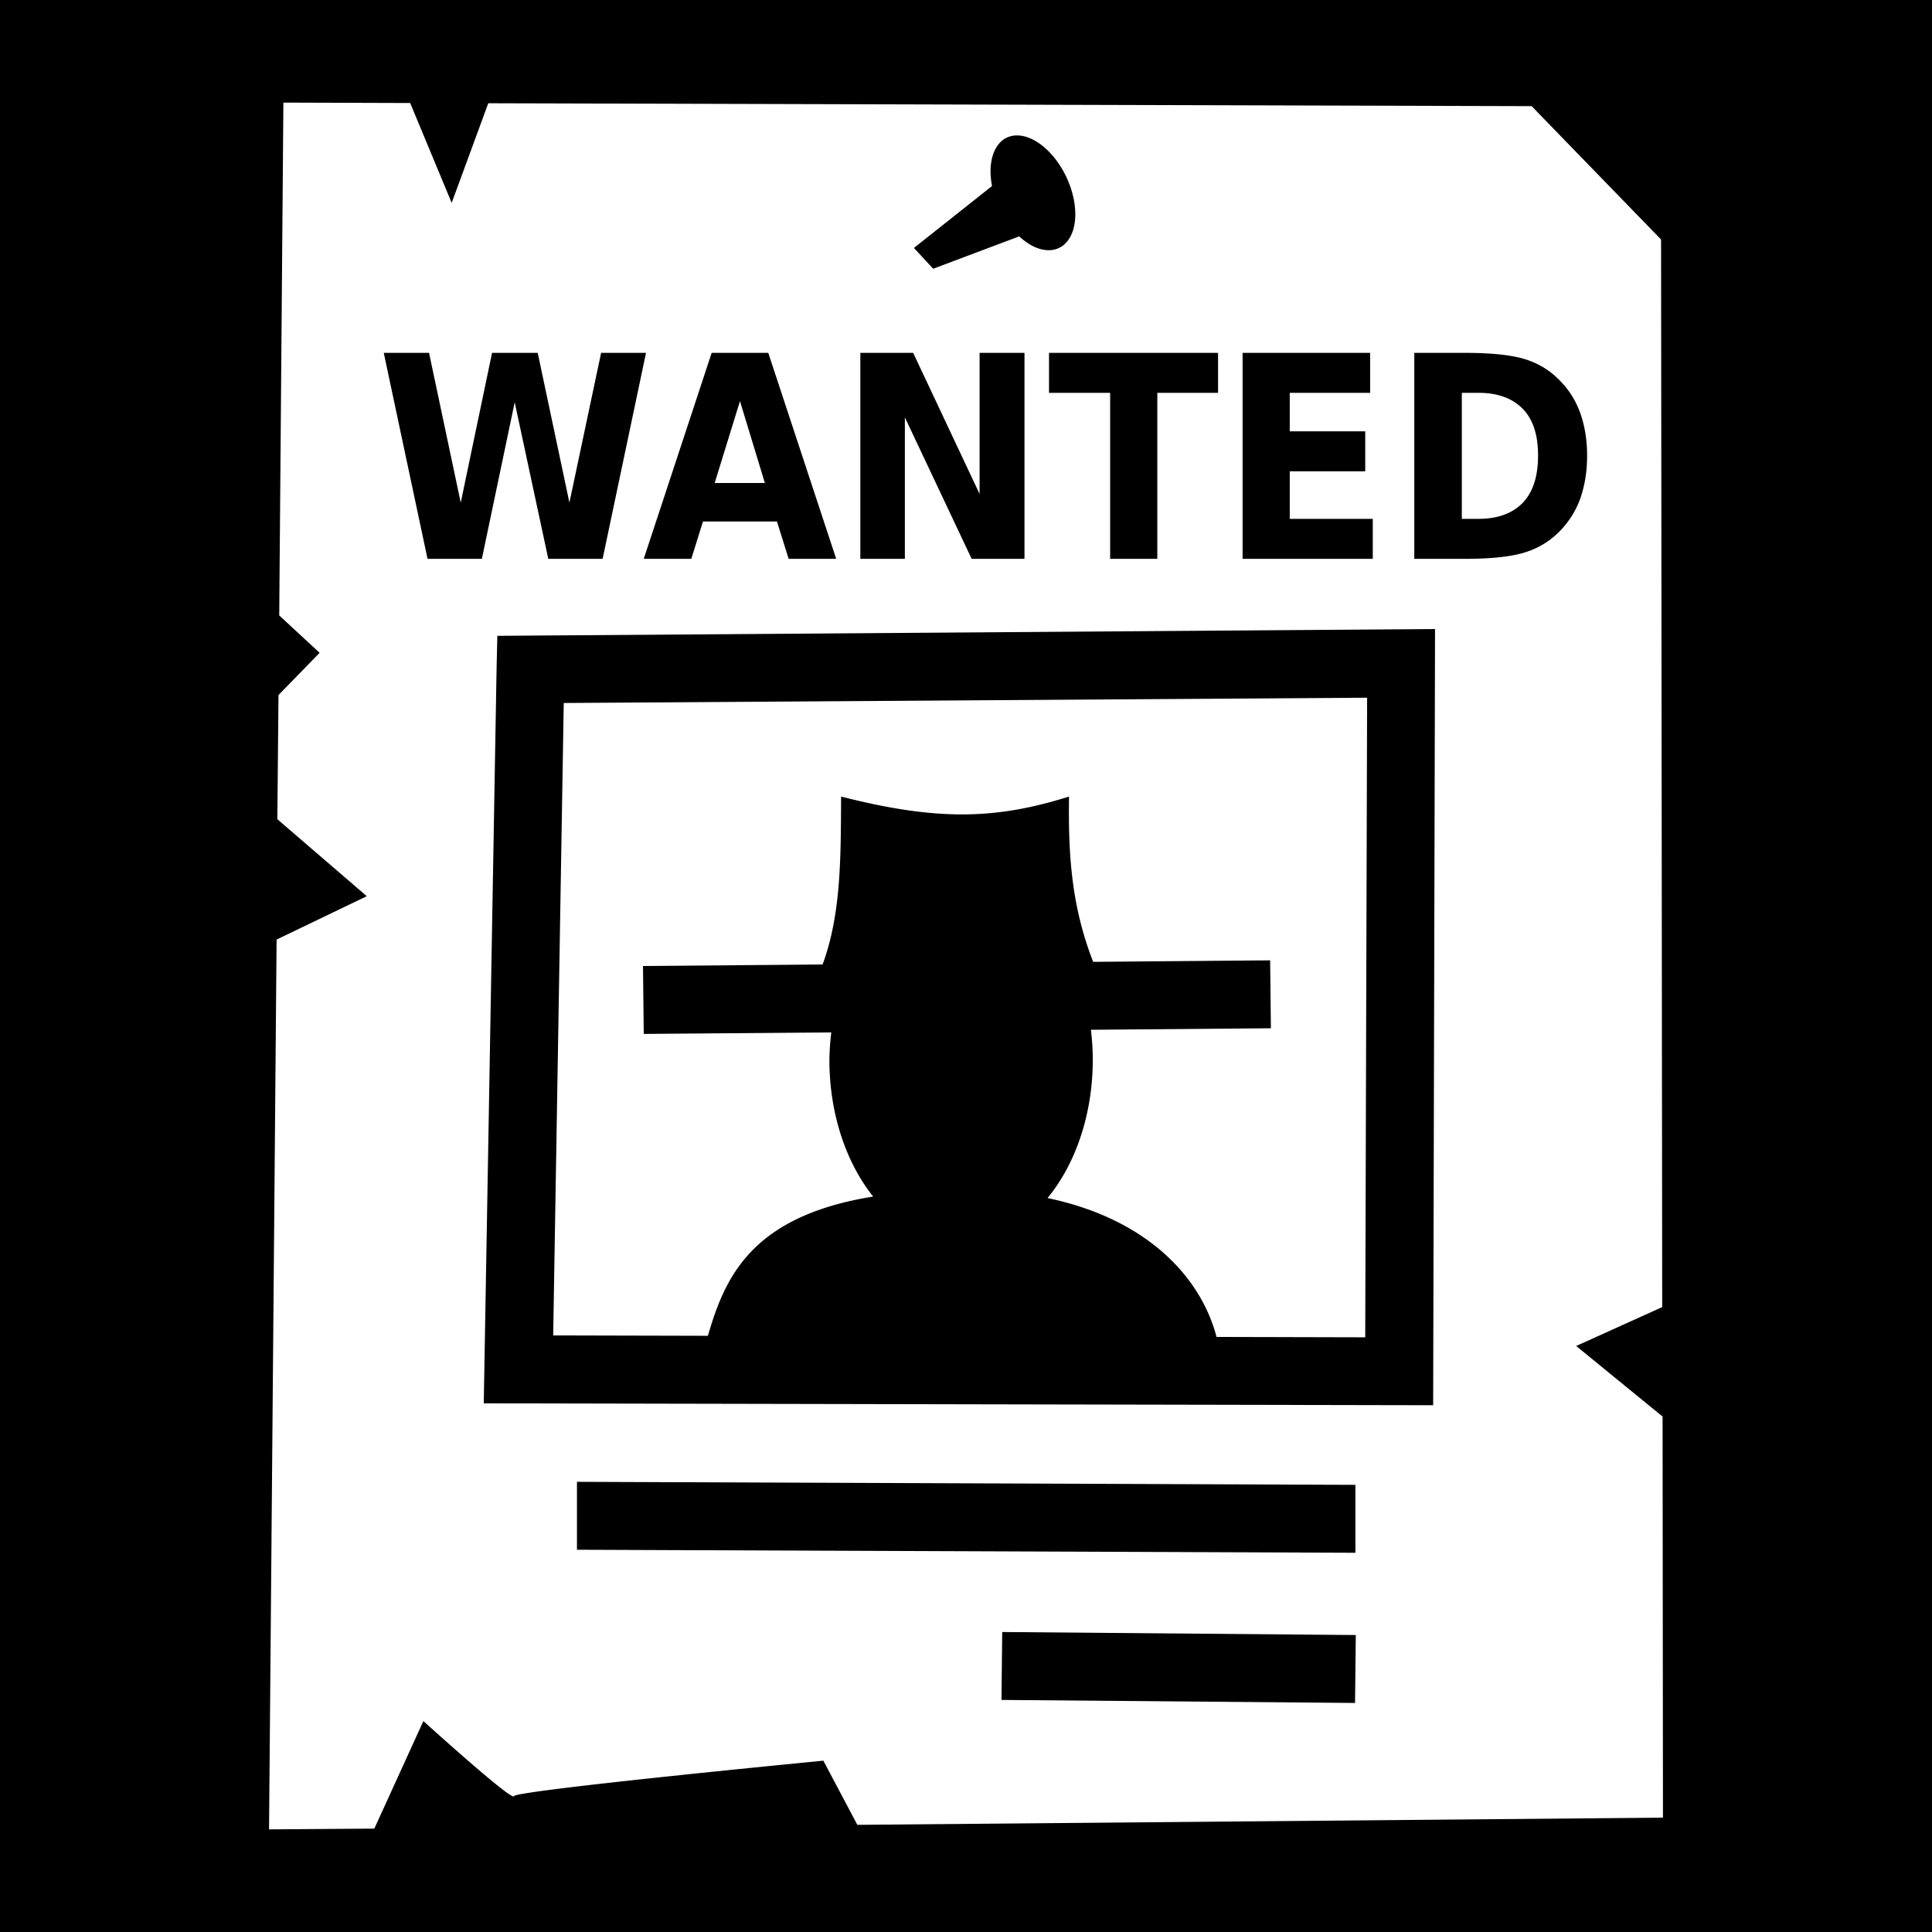 <svg xmlns="http://www.w3.org/2000/svg" viewBox="0 0 512 512"><path d="M0 0h512v512H0z"/><path fill="#fff" d="M75.1 27.19 74 163.1l10.7 9.9-10.9 11.2-.3 32.9 23.7 20.4L73.3 249l-2 235.8 27.9-.2 13-28.5s23.6 21.4 24 19.9c.3-1.5 82-9.4 82-9.4l9 17 213.5-1.9-.1-106.3-22.9-18.7 22.8-10.3-.3-282.93-34.3-35.34-276.5-.77-9.7 26.4-11-26.46zm194.3 8.7a16.18 9.811 64.69 0 1 13.2 11.03 16.18 9.811 64.69 0 1-2 18.81 16.18 9.811 64.69 0 1-10.5-3.09l-22.8 8.58-5.1-5.51 20.7-16.41a16.18 9.811 64.69 0 1 3.9-12.82 16.18 9.811 64.69 0 1 2.6-.59zM101.7 93.51h12l8.4 39.69 8.3-39.69h12.1l8.4 39.69 8.4-39.69h11.9l-11.5 54.59h-14.4l-8.9-41.5-8.7 41.5h-14.4zm86.9 0h15l18 54.59H209l-3.1-9.9h-19.6l-3.1 9.9h-12.6zm39.4 0h14l17.6 37.39V93.51h11.9v54.59h-14l-17.7-37.5v37.5H228zm50 0h44.8v10.59h-16.1v44h-12.5v-44H278zm51.3 0h33.8v10.59h-21.3v10.2h20v10.6h-20v12.6h22v10.6h-34.5zm45.5 0H388c7.4 0 12.9.59 16.5 1.79 3.6 1.17 6.7 3.17 9.3 6 2.3 2.4 4 5.3 5.1 8.5 1.1 3.2 1.7 6.9 1.7 10.9 0 4.2-.6 7.8-1.7 11.1-1.1 3.2-2.8 6-5.1 8.5-2.6 2.8-5.7 4.8-9.4 6-3.6 1.2-9.1 1.8-16.4 1.8h-13.2zm12.6 10.59v33.4h4.4c5.2 0 9.1-1.5 11.8-4.3 2.7-2.9 4-7 4-12.5 0-5.4-1.3-9.5-4-12.3-2.7-2.8-6.6-4.3-11.8-4.3zm-191.3 2.2-6.7 21.7h13.3zm184.2 60.4-.5 205.7-251.6-.5 3.4-194.7.2-8.7zm-18 18.2-212.9 1.4-2.8 167.6 41 .1c4.5-15.5 11.5-31.7 43.8-36.9a34.89 48.56 0 0 1-11.6-36.2 34.89 48.56 0 0 1 .5-7.3l-49.7.4-.2-18 47.6-.4c5-13.6 4.8-28.8 4.9-44.5 25.5 6.5 41 6.1 60.4 0-.2 14.8.5 28.7 6.4 43.8l46.9-.4.2 18-47.7.4a34.89 48.56 0 0 1 .5 8 34.89 48.56 0 0 1-12 36.6c25.9 5.4 40.5 20.5 44.8 36.8l39.4.1zM152.9 392.7l206.3.8v18l-206.3-.8zm112.7 39.8 93.7.8-.2 18-93.7-.8z"/></svg>